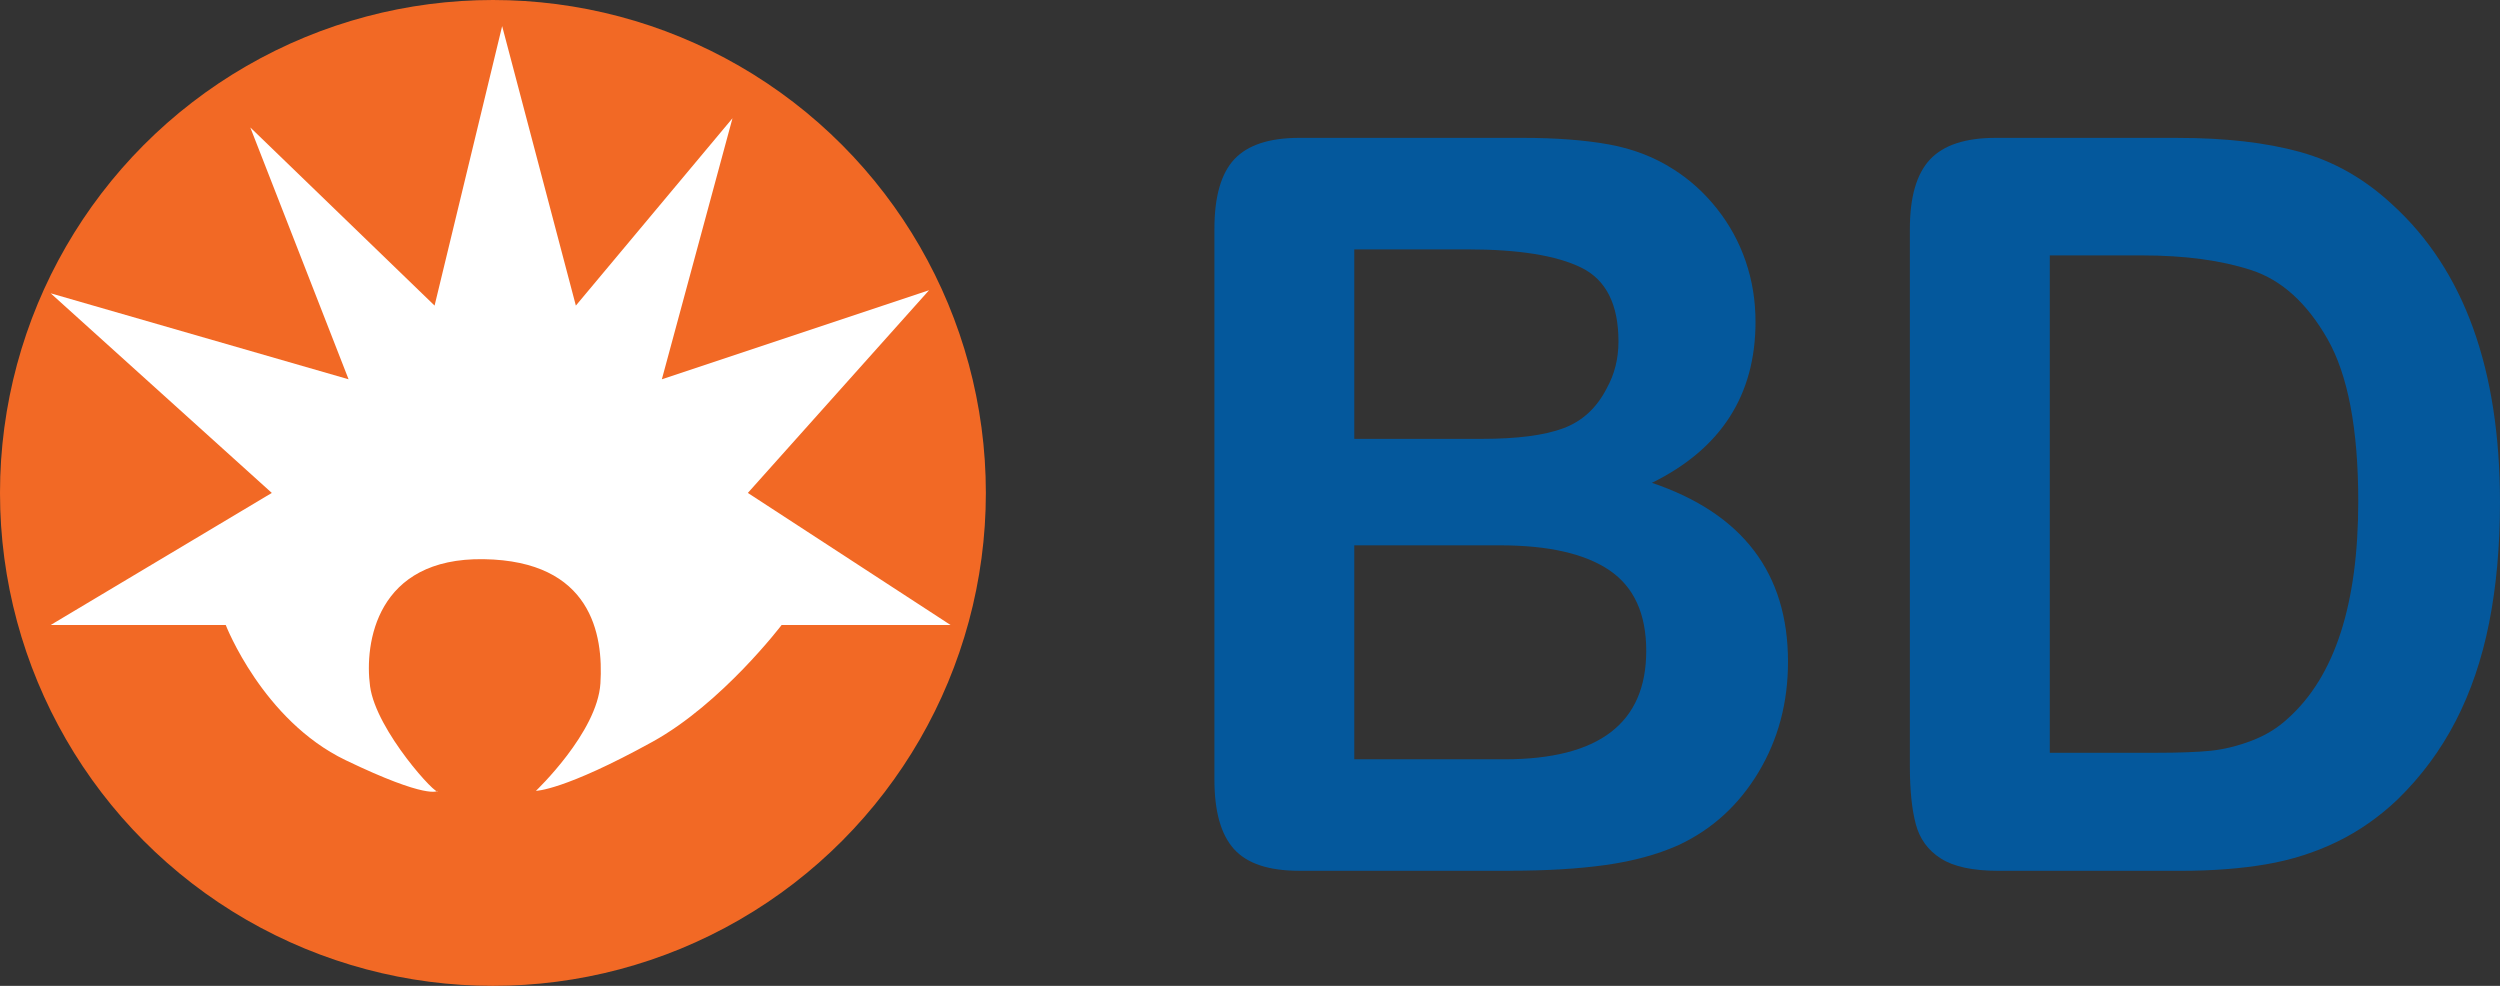 <?xml version="1.0" encoding="UTF-8"?>
<svg xmlns="http://www.w3.org/2000/svg" viewBox="0 0 814.01 321">
  <rect x="0" y="0" width="814.01" height="321" fill="#333333" stroke="none"/>
  <g id="Capa_2" data-name="Capa 2">
    <circle id="circulo" cx="160.5" cy="160.5" r="160.5" style="fill: #f26925;"/>
    <g id="centro">
      <path d="M142.5,257.5s-3,3-30-10-39-44-39-44H16.5l72-43L16.5,95.5l97,28L81.5,41.5l60,58L163.5,8.5l24,91,51-61-23,85,87-29-59,66,66,43h-55s-19.4,25.53-42,38c-29,16-38,16-38,16,0,0,20-19,21-35s-2.96-39.87-37.98-40.43-38.93,27.42-37.02,41.43c1.98,14.5,22.32,36.47,22,34Z" style="fill: #fff;"/>
    </g>
  </g>
  <g id="texto">
    <g id="grupo">
      <path id="b" d="M491.71,283.53h-68.69c-9.92,0-17-2.36-21.24-7.08-4.24-4.72-6.36-12.23-6.36-22.54V74.52c0-10.52,2.17-18.09,6.52-22.71,4.34-4.61,11.37-6.92,21.08-6.92h72.83c10.73,0,20.03,.71,27.91,2.12,7.87,1.41,14.92,4.13,21.16,8.14,5.31,3.37,10.02,7.62,14.11,12.78,4.09,5.16,7.21,10.85,9.35,17.09,2.15,6.24,3.22,12.83,3.22,19.78,0,23.87-11.25,41.35-33.73,52.41,29.54,9.99,44.31,29.41,44.31,58.27,0,13.35-3.22,25.37-9.66,36.05-6.44,10.69-15.13,18.58-26.07,23.68-6.85,3.04-14.72,5.18-23.61,6.43-8.89,1.25-19.27,1.87-31.13,1.87Zm-50.75-202.33v61.69h41.71c11.35,0,20.11-1.14,26.3-3.42,6.18-2.28,10.91-6.62,14.18-13.02,2.55-4.56,3.83-9.66,3.83-15.3,0-12.04-4.04-20.05-12.11-24.01-8.08-3.96-20.39-5.94-36.95-5.94h-36.95Zm47.38,96.36h-47.38v69.67h48.91c30.77,0,46.15-11.77,46.15-35.32,0-12.05-3.99-20.78-11.96-26.21-7.97-5.42-19.88-8.14-35.73-8.14Z" style="fill: #04589c;"/>
      <path id="d" d="M649.79,44.9h59.34c15.43,0,28.67,1.52,39.71,4.56,11.04,3.04,21.06,8.74,30.05,17.09,23.41,21.27,35.11,53.61,35.11,97.01,0,14.32-1.18,27.4-3.53,39.23-2.35,11.83-5.98,22.49-10.89,31.99-4.91,9.5-11.19,17.99-18.86,25.47-6.03,5.75-12.63,10.36-19.78,13.84-7.16,3.47-14.85,5.92-23.08,7.33-8.23,1.41-17.51,2.12-27.83,2.12h-59.34c-8.28,0-14.52-1.33-18.71-3.99-4.19-2.66-6.93-6.4-8.2-11.23-1.28-4.83-1.92-11.09-1.92-18.8V74.52c0-10.42,2.2-17.96,6.59-22.63,4.39-4.66,11.5-7,21.31-7Zm17.63,38.25V245.11h34.5c7.56,0,13.49-.22,17.79-.65,4.29-.43,8.74-1.52,13.34-3.25,4.6-1.74,8.59-4.18,11.96-7.33,15.23-13.67,22.85-37.22,22.85-70.64,0-23.55-3.35-41.18-10.04-52.9-6.7-11.72-14.95-19.18-24.76-22.38-9.81-3.2-21.67-4.8-35.57-4.8h-30.05Z" style="fill: #04589c;"/>
    </g>
  </g>
</svg>